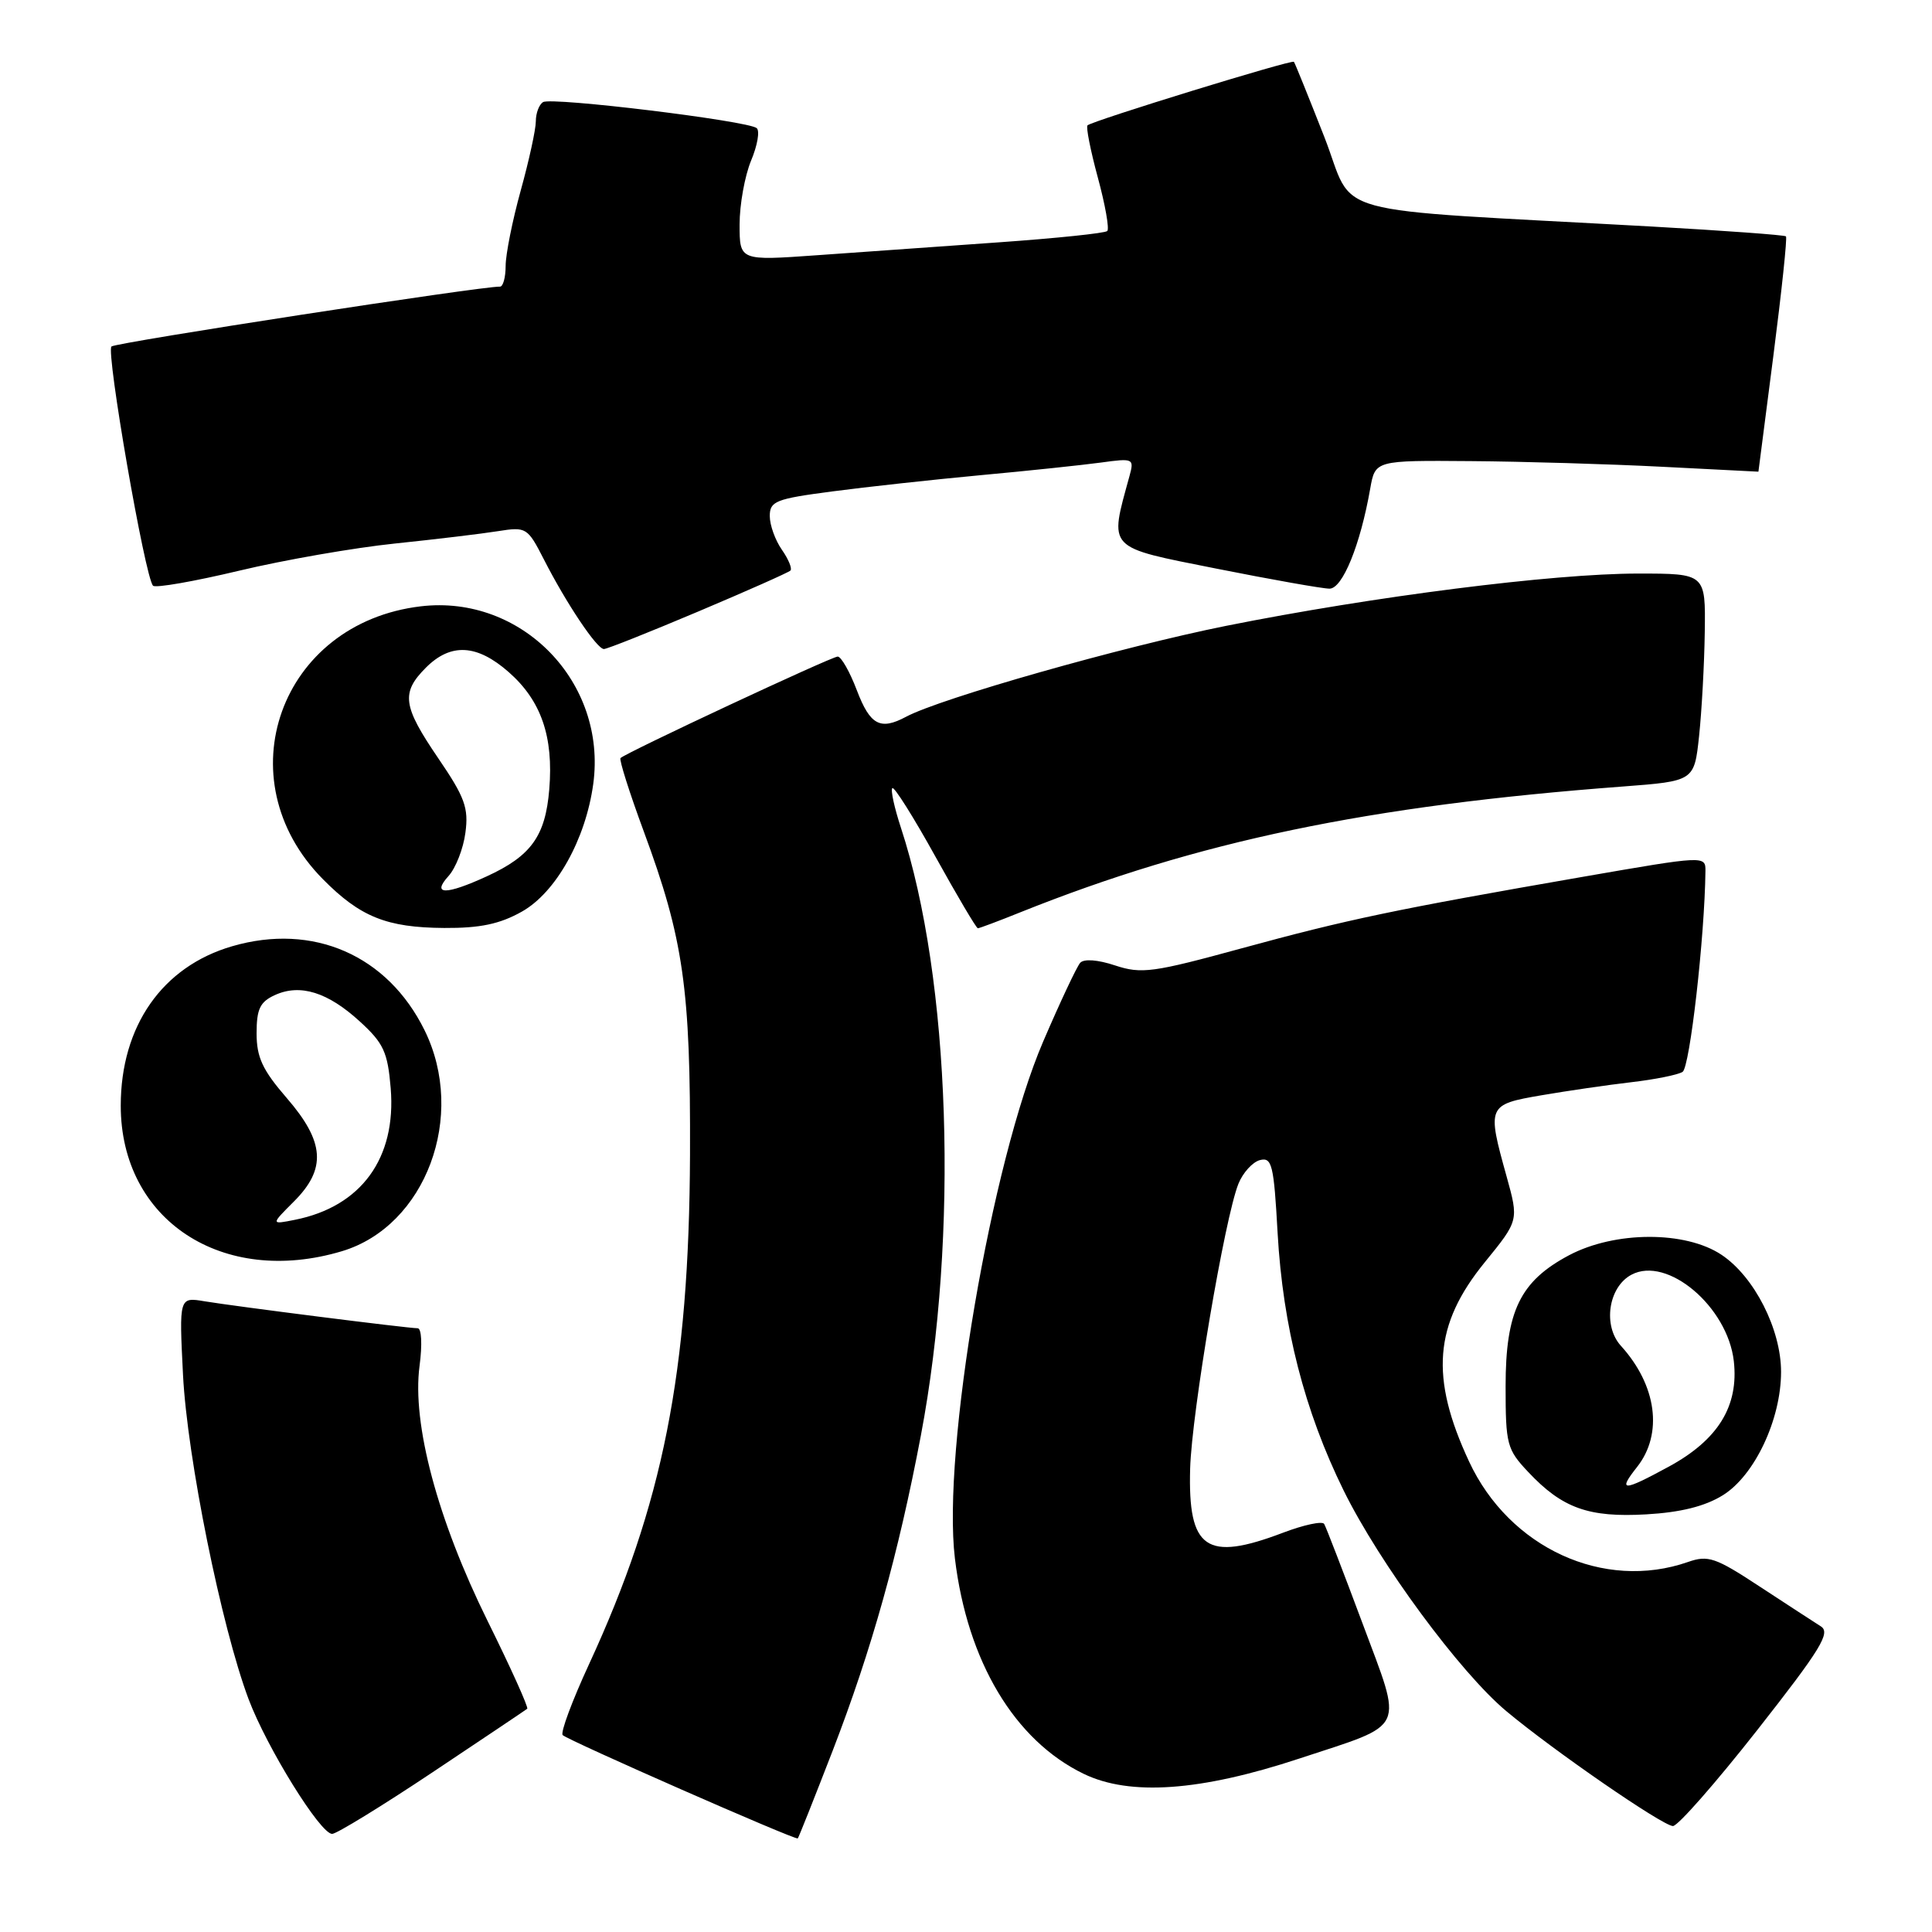 <?xml version="1.0" encoding="UTF-8" standalone="no"?>
<!DOCTYPE svg PUBLIC "-//W3C//DTD SVG 1.1//EN" "http://www.w3.org/Graphics/SVG/1.1/DTD/svg11.dtd" >
<svg xmlns="http://www.w3.org/2000/svg" xmlns:xlink="http://www.w3.org/1999/xlink" version="1.1" viewBox="0 0 256 256">
 <g >
 <path fill="currentColor"
d=" M 110.34 231.96 C 115.51 218.56 119.04 205.93 122.02 190.21 C 127.06 163.62 125.95 129.70 119.38 109.69 C 118.51 107.04 117.99 104.67 118.24 104.43 C 118.48 104.19 121.05 108.27 123.94 113.49 C 126.84 118.72 129.37 123.00 129.57 123.00 C 129.77 123.00 132.31 122.05 135.21 120.88 C 158.73 111.46 181.23 106.76 215.00 104.22 C 224.50 103.50 224.50 103.50 225.14 97.50 C 225.49 94.20 225.83 88.01 225.89 83.75 C 226.00 76.00 226.00 76.00 217.04 76.00 C 205.79 76.00 181.96 79.03 162.46 82.93 C 148.71 85.69 124.62 92.53 120.05 94.98 C 116.64 96.80 115.30 96.08 113.55 91.50 C 112.61 89.02 111.46 87.00 111.00 87.00 C 110.18 87.00 82.94 99.73 82.22 100.45 C 82.02 100.65 83.40 105.02 85.30 110.16 C 90.57 124.41 91.51 130.96 91.43 153.00 C 91.31 181.86 87.86 199.28 78.04 220.54 C 75.81 225.37 74.24 229.58 74.56 229.91 C 75.24 230.60 105.40 243.86 105.71 243.60 C 105.82 243.50 107.90 238.26 110.34 231.96 Z  M 57.28 234.86 C 64.00 230.38 69.66 226.58 69.86 226.42 C 70.05 226.25 67.70 221.03 64.62 214.81 C 57.98 201.38 54.58 188.65 55.59 181.01 C 55.97 178.14 55.86 176.00 55.34 176.00 C 54.02 176.00 31.16 173.10 27.12 172.43 C 23.73 171.86 23.73 171.86 24.25 182.18 C 24.81 193.16 29.33 215.54 32.94 225.15 C 35.37 231.59 42.44 243.00 44.01 243.00 C 44.59 243.00 50.56 239.34 57.28 234.86 Z  M 232.84 229.25 C 241.28 218.50 242.60 216.34 241.27 215.50 C 240.40 214.95 236.75 212.57 233.16 210.22 C 227.31 206.37 226.33 206.04 223.67 206.97 C 212.51 210.86 199.99 205.11 194.66 193.66 C 189.46 182.51 190.01 175.52 196.73 167.27 C 201.25 161.72 201.25 161.72 199.63 155.88 C 197.02 146.51 197.09 146.36 204.25 145.13 C 207.69 144.54 213.04 143.76 216.14 143.40 C 219.25 143.04 222.31 142.43 222.95 142.03 C 223.91 141.44 225.88 124.16 225.98 115.43 C 226.00 113.37 225.93 113.37 209.75 116.18 C 184.77 120.52 178.54 121.83 164.55 125.65 C 152.78 128.87 151.26 129.08 147.77 127.93 C 145.46 127.16 143.62 127.03 143.13 127.58 C 142.68 128.09 140.47 132.78 138.23 138.00 C 131.35 154.00 124.82 192.25 126.53 206.50 C 128.18 220.14 134.43 230.61 143.59 235.04 C 149.72 238.01 159.06 237.35 172.19 233.01 C 186.55 228.27 185.93 229.60 180.52 215.05 C 177.98 208.24 175.70 202.33 175.46 201.93 C 175.21 201.52 172.75 202.05 169.99 203.10 C 159.82 206.96 157.40 205.29 157.70 194.59 C 157.92 187.14 162.28 161.39 164.10 156.85 C 164.69 155.39 165.97 153.98 166.94 153.72 C 168.54 153.31 168.79 154.31 169.29 163.38 C 169.99 175.79 172.85 186.96 178.04 197.50 C 182.77 207.11 193.47 221.62 199.60 226.74 C 205.84 231.96 220.27 241.91 221.67 241.96 C 222.31 241.98 227.33 236.26 232.84 229.25 Z  M 228.28 198.13 C 232.49 195.53 236.00 188.09 236.00 181.78 C 236.00 176.13 232.45 169.15 228.10 166.26 C 223.32 163.08 214.00 163.11 207.92 166.32 C 201.43 169.76 199.50 173.73 199.50 183.68 C 199.50 191.40 199.67 192.05 202.50 195.05 C 207.01 199.85 210.51 201.10 218.15 200.66 C 222.69 200.40 225.91 199.60 228.28 198.13 Z  M 45.31 165.79 C 56.41 162.46 61.86 147.86 56.25 136.50 C 51.35 126.57 41.49 122.26 30.77 125.38 C 21.51 128.07 16.00 135.96 16.00 146.51 C 16.00 161.67 29.48 170.53 45.31 165.79 Z  M 69.14 120.80 C 73.67 118.26 77.61 111.21 78.61 103.87 C 80.44 90.40 69.13 78.76 55.76 80.34 C 37.11 82.55 29.68 103.24 42.78 116.49 C 47.73 121.50 51.24 122.91 58.86 122.96 C 63.62 122.99 66.22 122.44 69.14 120.80 Z  M 92.52 81.03 C 98.98 78.30 104.48 75.86 104.74 75.60 C 104.99 75.34 104.48 74.10 103.60 72.84 C 102.72 71.58 102.00 69.58 102.00 68.38 C 102.00 66.41 102.78 66.10 110.25 65.12 C 114.79 64.52 123.67 63.55 129.98 62.96 C 136.30 62.38 143.46 61.62 145.89 61.29 C 150.19 60.70 150.30 60.75 149.66 63.09 C 146.97 72.91 146.51 72.42 161.15 75.34 C 168.49 76.80 175.25 78.00 176.17 78.00 C 177.89 78.00 180.25 72.22 181.56 64.75 C 182.22 61.00 182.22 61.00 194.86 61.10 C 201.81 61.15 213.24 61.49 220.25 61.85 C 227.26 62.21 233.00 62.50 233.00 62.50 C 233.00 62.50 233.90 55.56 234.99 47.07 C 236.08 38.59 236.83 31.50 236.65 31.32 C 236.47 31.14 228.49 30.56 218.91 30.02 C 174.55 27.55 179.72 28.97 175.47 18.12 C 173.39 12.83 171.59 8.36 171.45 8.19 C 171.19 7.86 144.79 15.99 144.10 16.61 C 143.88 16.81 144.49 19.92 145.47 23.53 C 146.45 27.14 147.01 30.32 146.72 30.61 C 146.44 30.90 139.97 31.57 132.35 32.11 C 124.73 32.65 113.89 33.42 108.25 33.82 C 98.00 34.55 98.00 34.55 98.00 29.74 C 98.00 27.10 98.69 23.30 99.52 21.29 C 100.36 19.29 100.70 17.35 100.27 16.98 C 99.15 16.01 73.08 12.83 71.96 13.53 C 71.43 13.85 71.00 15.00 71.00 16.07 C 71.00 17.15 70.10 21.27 69.00 25.24 C 67.90 29.21 67.00 33.71 67.00 35.23 C 67.00 36.75 66.66 37.99 66.25 37.98 C 63.92 37.90 15.38 45.38 14.77 45.91 C 14.02 46.58 19.22 76.56 20.28 77.61 C 20.60 77.94 25.74 77.04 31.69 75.62 C 37.63 74.20 46.92 72.58 52.33 72.02 C 57.73 71.46 63.88 70.72 66.00 70.38 C 69.73 69.79 69.90 69.89 72.06 74.11 C 75.03 79.94 79.09 86.00 80.02 86.00 C 80.44 86.00 86.06 83.76 92.52 81.03 Z  M 216.93 194.37 C 220.39 189.97 219.52 183.55 214.78 178.33 C 212.36 175.67 213.11 170.54 216.17 168.91 C 220.91 166.37 228.92 173.14 229.74 180.36 C 230.41 186.32 227.66 190.78 221.14 194.33 C 215.00 197.67 214.32 197.67 216.93 194.37 Z  M 38.94 159.21 C 43.28 154.88 43.03 151.31 38.00 145.50 C 34.78 141.78 34.00 140.10 34.00 136.92 C 34.00 133.70 34.45 132.75 36.43 131.85 C 39.78 130.32 43.45 131.47 47.70 135.37 C 50.83 138.23 51.37 139.41 51.77 144.20 C 52.53 153.46 47.87 159.88 39.08 161.63 C 35.88 162.27 35.88 162.27 38.94 159.21 Z  M 59.43 116.08 C 60.39 115.02 61.40 112.43 61.67 110.33 C 62.11 107.06 61.59 105.63 58.09 100.50 C 53.34 93.53 53.11 91.80 56.45 88.45 C 59.74 85.17 63.20 85.36 67.40 89.05 C 71.71 92.83 73.36 97.61 72.78 104.60 C 72.27 110.79 70.38 113.42 64.50 116.12 C 59.06 118.62 57.15 118.60 59.43 116.08 Z "/>
</g>
</svg>